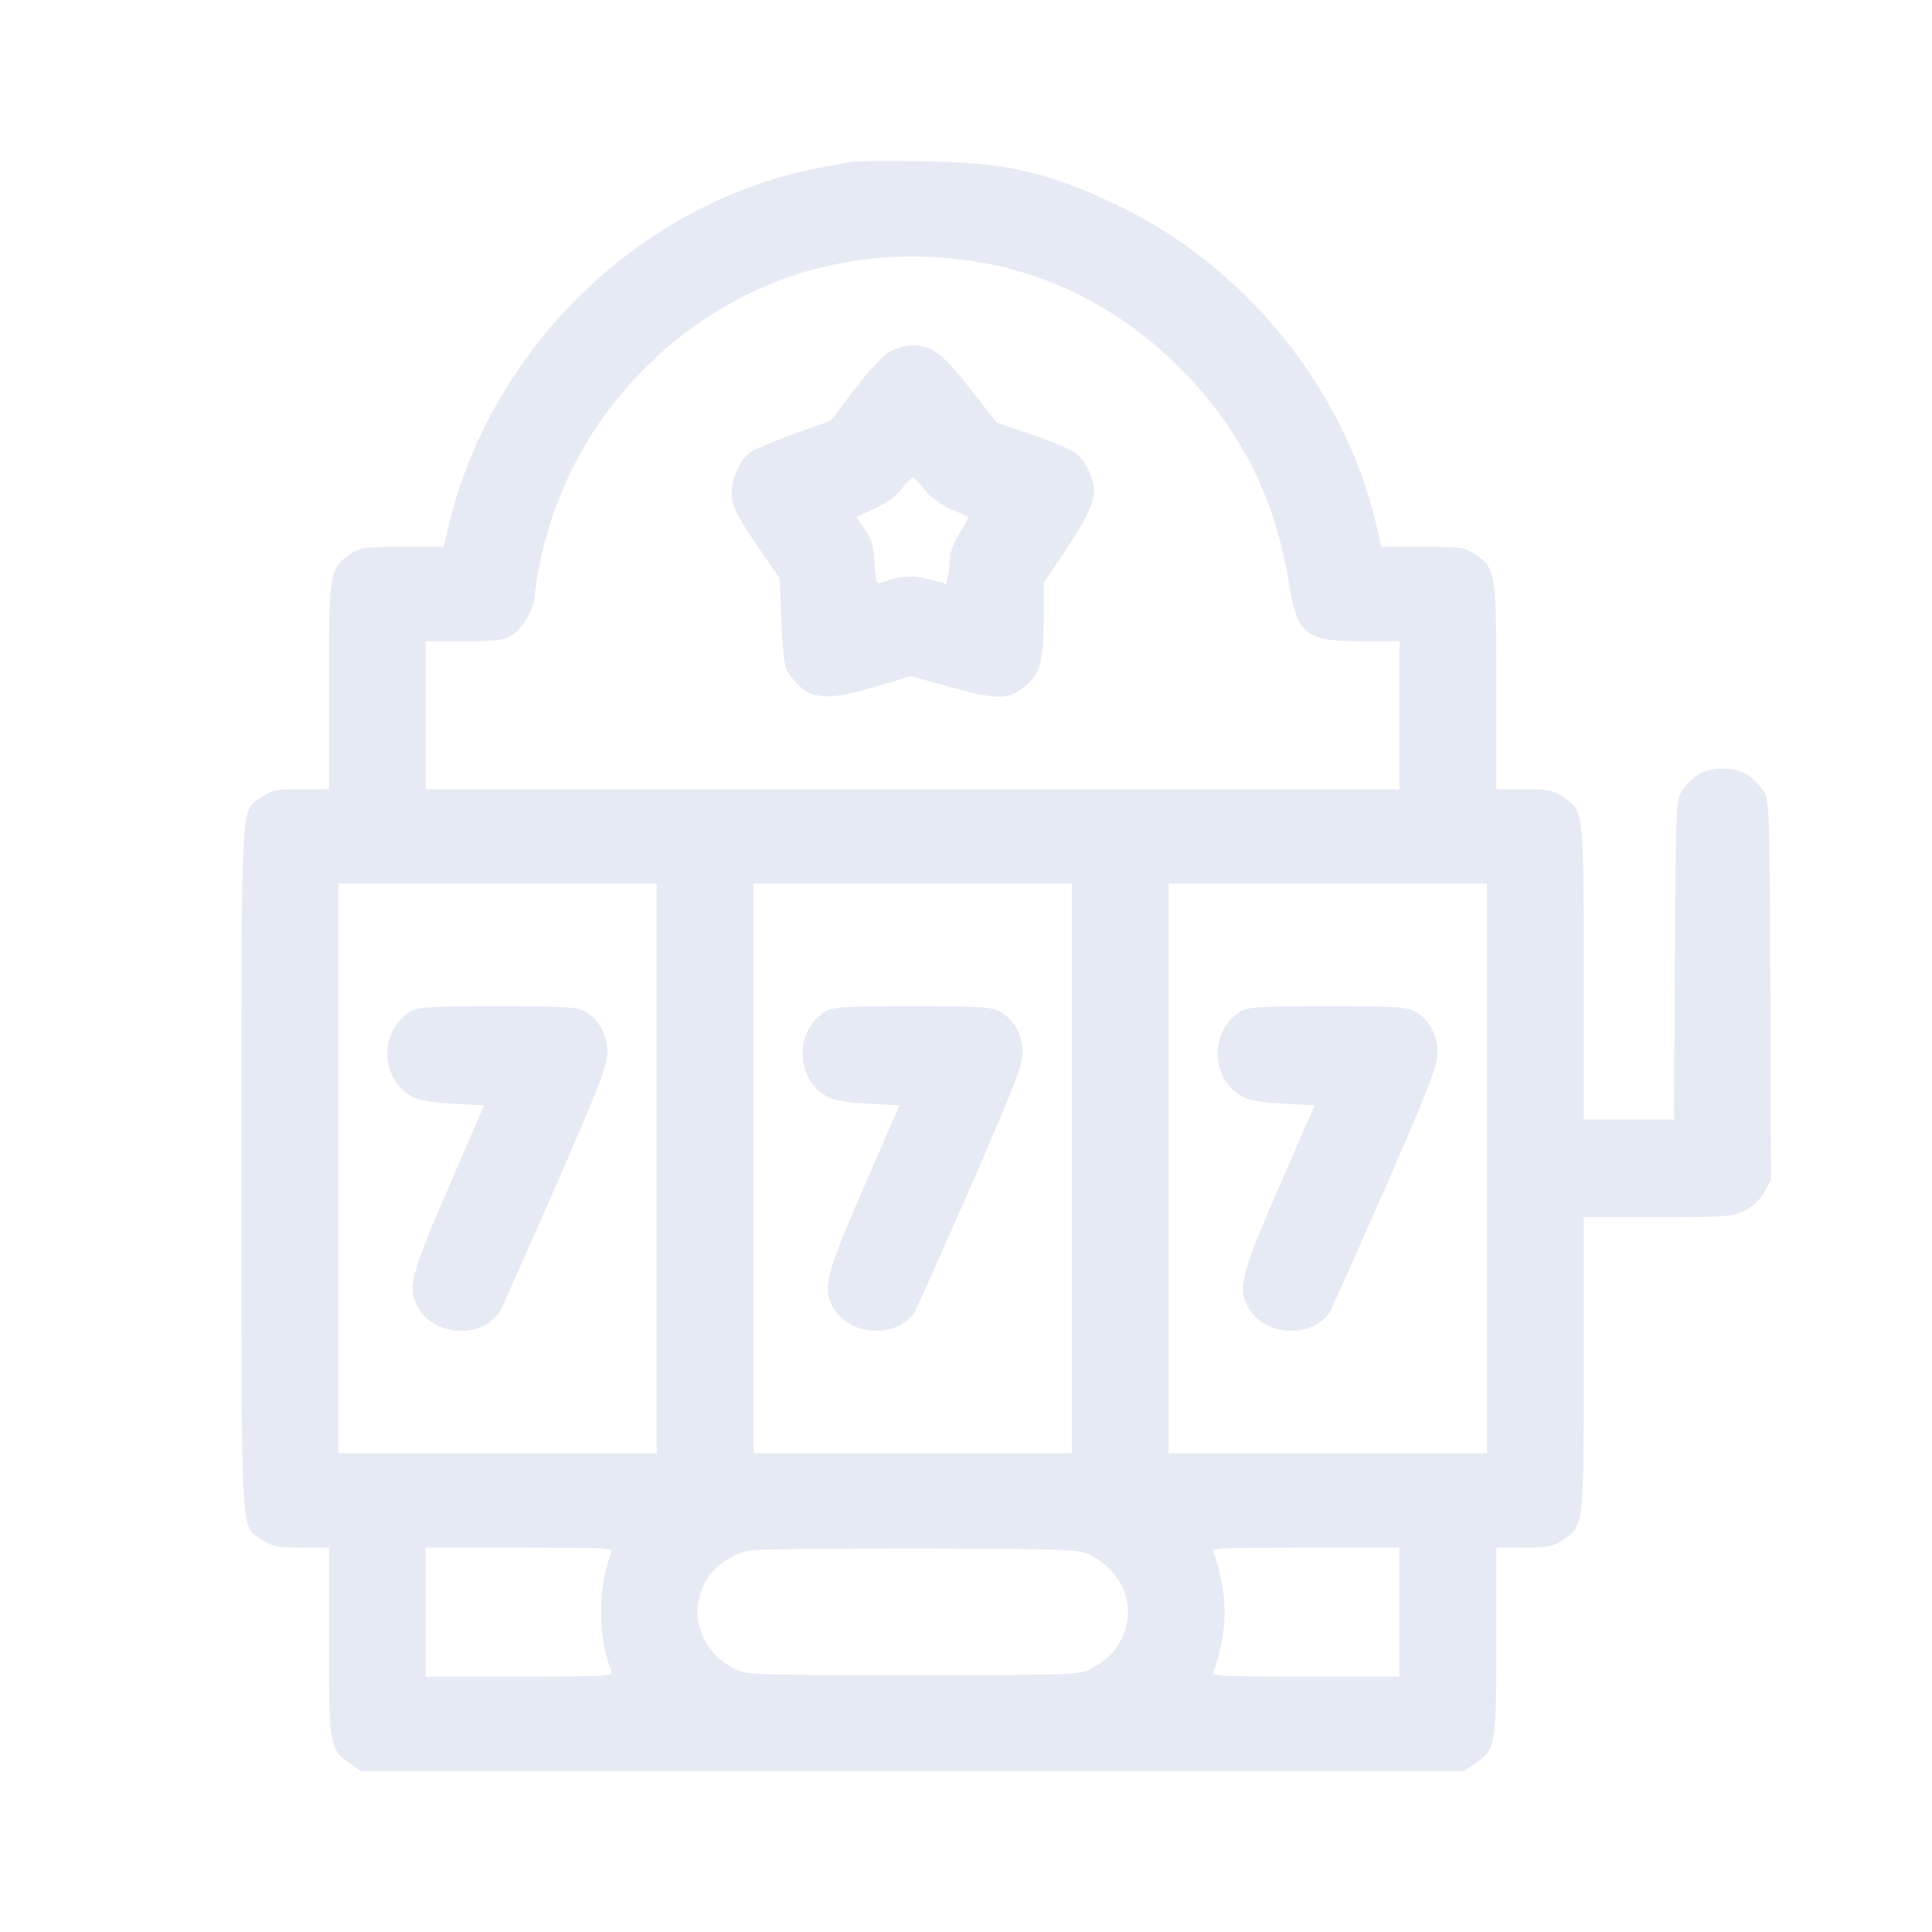 <svg width="32" height="32" viewBox="0 0 32 32" fill="none" xmlns="http://www.w3.org/2000/svg">
    <path d="M14.108 2.678C14.025 2.693 13.72 2.751 13.436 2.808C10.592 3.402 8.178 5.742 7.459 8.599L7.345 9.057H6.663C6.037 9.057 5.965 9.068 5.805 9.177C5.458 9.412 5.448 9.459 5.448 11.361V13.071H4.988C4.6 13.071 4.507 13.087 4.357 13.191C3.975 13.446 4 13.014 4 19.352C4 25.69 3.975 25.257 4.357 25.513C4.507 25.617 4.6 25.633 4.988 25.633H5.448V27.181C5.448 28.916 5.458 28.984 5.805 29.213L5.98 29.333H15.116H24.251L24.427 29.213C24.773 28.984 24.784 28.916 24.784 27.181V25.633H25.244C25.632 25.633 25.725 25.617 25.875 25.513C26.236 25.273 26.231 25.315 26.231 22.594V20.16H27.457C28.573 20.16 28.697 20.149 28.894 20.055C29.028 19.988 29.147 19.878 29.22 19.748L29.333 19.539L29.323 16.386C29.308 13.295 29.308 13.232 29.199 13.092C29.003 12.826 28.832 12.732 28.532 12.732C28.232 12.732 28.061 12.826 27.865 13.092C27.762 13.232 27.756 13.3 27.741 15.891L27.726 18.544H26.981H26.231V16.105C26.231 13.389 26.236 13.431 25.875 13.191C25.725 13.087 25.632 13.071 25.244 13.071H24.784V11.361C24.784 9.459 24.773 9.412 24.427 9.177C24.267 9.068 24.194 9.057 23.569 9.057H22.881L22.773 8.599C22.219 6.368 20.581 4.377 18.471 3.381C17.329 2.844 16.672 2.693 15.297 2.672C14.728 2.662 14.196 2.667 14.108 2.678ZM16.202 4.34C17.401 4.538 18.533 5.117 19.438 5.993C20.498 7.019 21.108 8.187 21.346 9.641C21.485 10.512 21.62 10.621 22.55 10.621H23.181V11.846V13.071H15.116H7.051V11.846V10.621H7.687C8.229 10.621 8.343 10.605 8.488 10.517C8.664 10.407 8.855 10.063 8.86 9.85C8.86 9.782 8.896 9.558 8.938 9.339C9.207 8.046 9.822 6.926 10.778 6.003C12.246 4.596 14.165 4.007 16.202 4.34ZM10.877 19.352V24.069H8.24H5.603V19.352V14.635H8.24H10.877V19.352ZM17.753 19.352V24.069H15.116H12.479V19.352V14.635H15.116H17.753V19.352ZM24.629 19.352V24.069H21.992H19.355V19.352V14.635H21.992H24.629V19.352ZM10.127 25.721C9.899 26.263 9.899 27.139 10.127 27.676C10.163 27.764 10.07 27.77 8.607 27.77H7.051V26.701V25.633H8.607C10.07 25.633 10.163 25.638 10.127 25.721ZM18.089 25.773C18.6 26.05 18.807 26.581 18.606 27.082C18.502 27.327 18.347 27.488 18.089 27.629C17.882 27.744 17.851 27.744 15.116 27.744C12.381 27.744 12.35 27.744 12.143 27.629C11.233 27.139 11.414 25.893 12.428 25.68C12.526 25.659 13.797 25.648 15.245 25.648C17.835 25.659 17.887 25.659 18.089 25.773ZM23.181 26.701V27.77H21.625C20.162 27.77 20.069 27.764 20.105 27.676C20.198 27.457 20.286 26.988 20.286 26.701C20.286 26.414 20.198 25.945 20.105 25.721C20.069 25.638 20.162 25.633 21.625 25.633H23.181V26.701Z" fill="#E6EAF4"/>
    <path d="M14.754 5.815C14.645 5.867 14.418 6.107 14.165 6.435L13.761 6.967L13.156 7.186C12.825 7.306 12.505 7.441 12.438 7.483C12.277 7.587 12.117 7.915 12.117 8.145C12.117 8.374 12.195 8.536 12.598 9.119L12.913 9.578L12.944 10.308C12.97 10.923 12.991 11.058 13.079 11.178C13.384 11.59 13.637 11.627 14.47 11.382L15.09 11.199L15.767 11.387C16.543 11.601 16.718 11.595 17.003 11.345C17.235 11.137 17.287 10.933 17.287 10.23V9.656L17.603 9.187C18.156 8.353 18.213 8.155 18.016 7.759C17.882 7.504 17.789 7.446 17.091 7.201L16.506 6.998L16.067 6.435C15.607 5.846 15.436 5.721 15.105 5.721C15.012 5.721 14.852 5.763 14.754 5.815ZM15.317 8.113C15.416 8.239 15.581 8.358 15.746 8.431C15.896 8.494 16.026 8.557 16.036 8.562C16.046 8.567 15.979 8.687 15.896 8.828C15.809 8.963 15.736 9.14 15.736 9.219C15.736 9.291 15.721 9.427 15.705 9.516L15.674 9.672L15.385 9.594C15.111 9.521 14.899 9.536 14.583 9.656C14.521 9.682 14.506 9.625 14.485 9.333C14.47 9.052 14.438 8.937 14.325 8.77L14.185 8.562L14.485 8.426C14.676 8.338 14.847 8.213 14.935 8.098C15.012 7.994 15.095 7.91 15.116 7.91C15.142 7.91 15.229 7.999 15.317 8.113Z" fill="#E6EAF4"/>
    <path d="M6.772 16.767C6.286 17.09 6.301 17.851 6.797 18.148C6.916 18.221 7.108 18.257 7.49 18.278L8.018 18.309L7.433 19.659C6.803 21.108 6.741 21.348 6.927 21.666C7.201 22.13 7.961 22.177 8.266 21.744C8.302 21.687 8.721 20.749 9.196 19.665C9.905 18.044 10.06 17.642 10.06 17.439C10.06 17.152 9.936 16.907 9.708 16.767C9.558 16.678 9.439 16.668 8.235 16.668C7.03 16.668 6.911 16.678 6.772 16.767Z" fill="#E6EAF4"/>
    <path d="M13.648 16.767C13.162 17.09 13.177 17.851 13.673 18.148C13.792 18.221 13.984 18.257 14.371 18.278L14.899 18.309L14.309 19.659C13.679 21.108 13.617 21.348 13.803 21.666C14.077 22.13 14.837 22.177 15.142 21.744C15.178 21.687 15.597 20.749 16.072 19.665C16.781 18.044 16.936 17.642 16.936 17.439C16.936 17.152 16.812 16.907 16.584 16.767C16.434 16.678 16.315 16.668 15.111 16.668C13.906 16.668 13.787 16.678 13.648 16.767Z" fill="#E6EAF4"/>
    <path d="M20.524 16.767C20.038 17.09 20.053 17.851 20.549 18.148C20.668 18.221 20.86 18.257 21.247 18.278L21.775 18.309L21.185 19.659C20.555 21.108 20.492 21.348 20.679 21.666C20.953 22.13 21.713 22.177 22.018 21.744C22.054 21.687 22.473 20.749 22.948 19.665C23.657 18.044 23.812 17.642 23.812 17.439C23.812 17.152 23.688 16.907 23.46 16.767C23.31 16.678 23.191 16.668 21.987 16.668C20.782 16.668 20.663 16.678 20.524 16.767Z" fill="#E6EAF4"/>
</svg>
